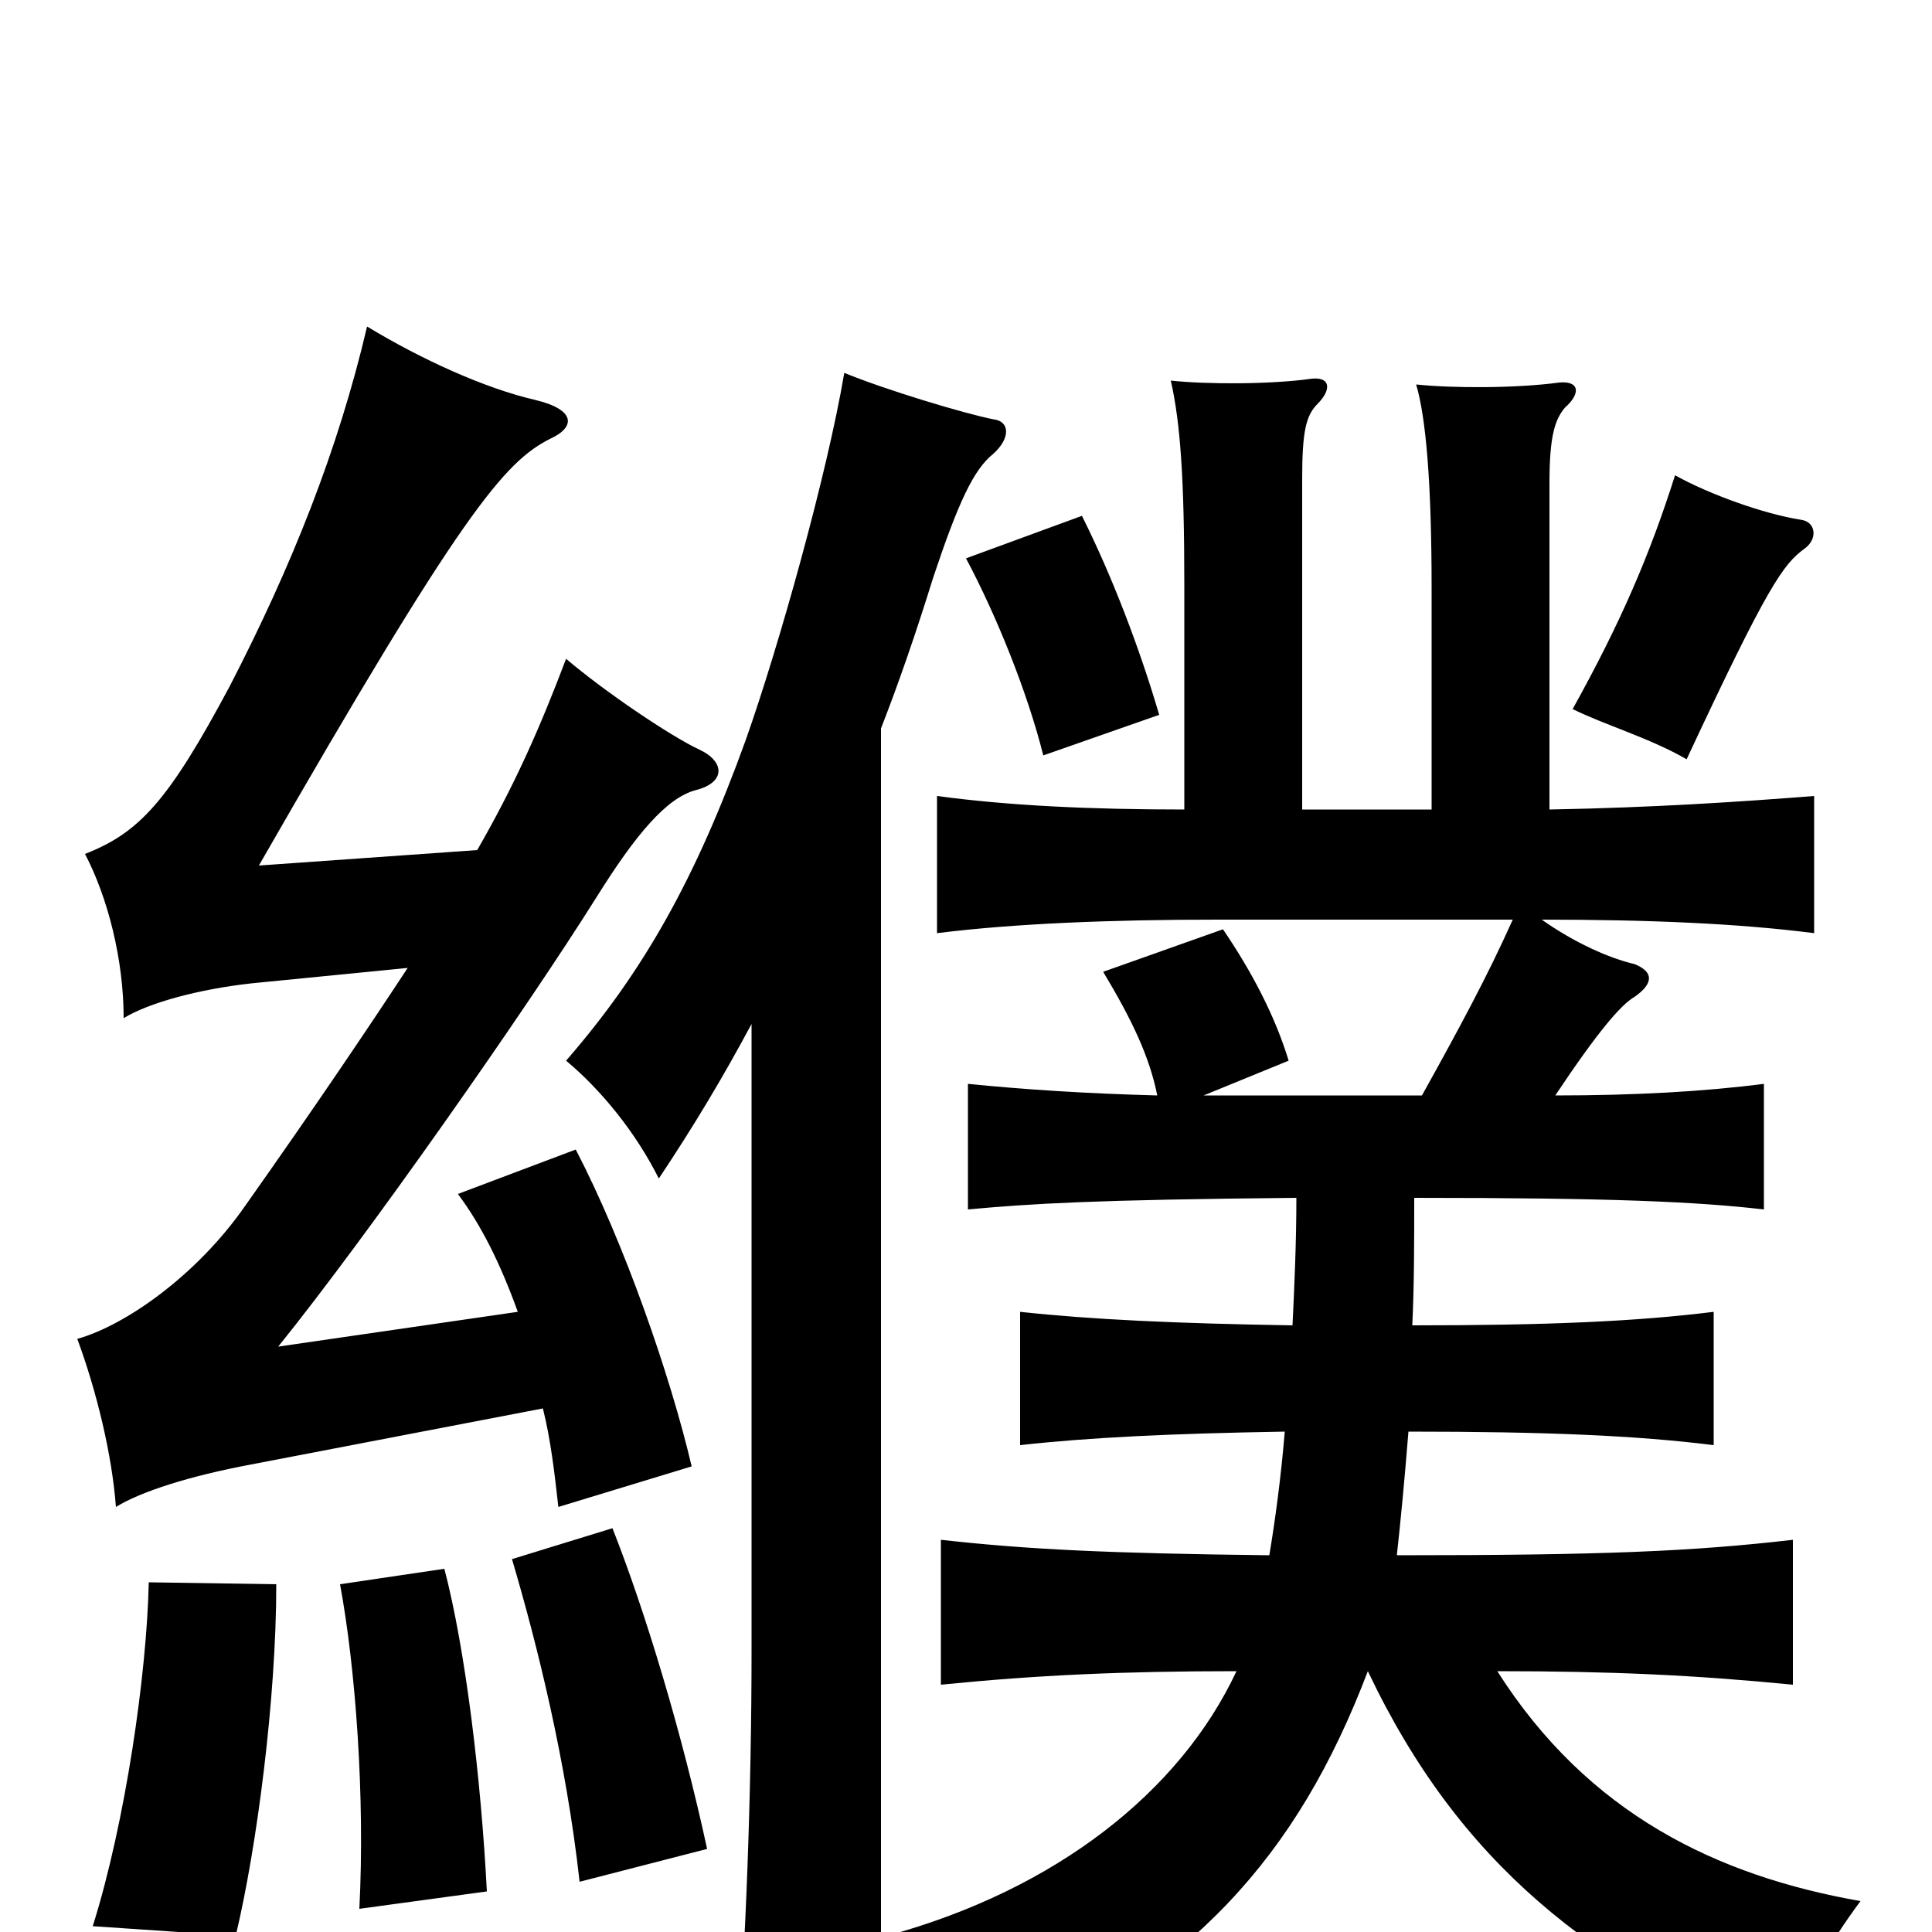 <svg xmlns="http://www.w3.org/2000/svg" viewBox="0 -1000 1000 1000">
	<path fill="#000000" d="M143 -180L77 -181C76 -134 65 -57 48 -3L122 2C133 -44 143 -121 143 -180ZM252 -21C249 -79 241 -146 230 -188L176 -180C184 -137 189 -70 186 -12ZM366 -43C353 -103 334 -166 317 -209L265 -193C278 -149 293 -89 300 -26ZM211 -499C190 -467 163 -427 127 -376C102 -340 65 -314 40 -307C50 -280 58 -247 60 -220C73 -228 98 -236 130 -242L281 -271C285 -255 287 -238 289 -220L358 -241C347 -288 323 -357 298 -405L237 -382C249 -366 259 -346 268 -321L144 -303C190 -360 272 -477 309 -536C329 -568 345 -587 360 -591C376 -595 375 -606 362 -612C347 -619 313 -642 293 -659C279 -622 266 -593 247 -560L134 -552C239 -735 261 -761 285 -773C298 -779 298 -788 277 -793C251 -799 218 -814 190 -831C175 -767 151 -707 119 -645C87 -585 72 -569 44 -558C56 -535 64 -503 64 -473C77 -481 103 -488 130 -491ZM934 -716C941 -721 940 -730 932 -731C913 -734 885 -744 867 -754C854 -713 839 -678 814 -633C830 -625 854 -618 873 -607C915 -697 923 -708 934 -716ZM600 -630C590 -664 576 -701 560 -733L500 -711C516 -681 532 -641 540 -609ZM599 -433C562 -434 531 -436 501 -439V-374C534 -377 565 -379 671 -380C671 -357 670 -335 669 -314C608 -315 565 -317 528 -321V-252C564 -256 606 -258 665 -259C663 -235 660 -213 657 -195C573 -196 532 -198 487 -203V-128C537 -133 581 -135 640 -135C611 -73 547 -22 459 2C485 24 502 46 513 69C617 20 671 -38 708 -135C756 -34 824 17 924 61C937 23 946 7 963 -16C889 -29 822 -61 775 -135C834 -135 877 -133 928 -128V-203C876 -197 830 -195 723 -195C725 -213 727 -234 729 -259C800 -259 847 -257 887 -252V-321C847 -316 801 -314 731 -314C732 -335 732 -358 732 -380C835 -380 878 -378 913 -374V-439C882 -435 846 -433 805 -433C827 -466 839 -480 846 -484C856 -491 856 -497 846 -501C833 -504 815 -512 798 -524C854 -524 900 -522 939 -517V-588C901 -585 856 -582 802 -581V-750C802 -775 805 -783 810 -789C818 -796 818 -803 807 -802C785 -799 752 -799 733 -801C738 -784 741 -751 741 -695V-581H674V-752C674 -777 676 -785 682 -791C689 -798 689 -805 679 -804C658 -801 625 -801 606 -803C611 -781 613 -752 613 -697V-581C564 -581 522 -583 485 -588V-517C525 -522 575 -524 630 -524H783C770 -495 756 -469 736 -433H623L667 -451C660 -474 648 -497 633 -519L571 -497C586 -472 595 -453 599 -433ZM456 -623C465 -646 474 -672 483 -701C496 -740 504 -757 514 -765C523 -773 523 -782 514 -783C499 -786 459 -798 437 -807C428 -754 403 -665 386 -617C360 -545 333 -497 293 -451C311 -436 329 -414 341 -390C359 -417 374 -442 389 -470V-145C389 -74 386 11 381 68H456Z"/>
</svg>